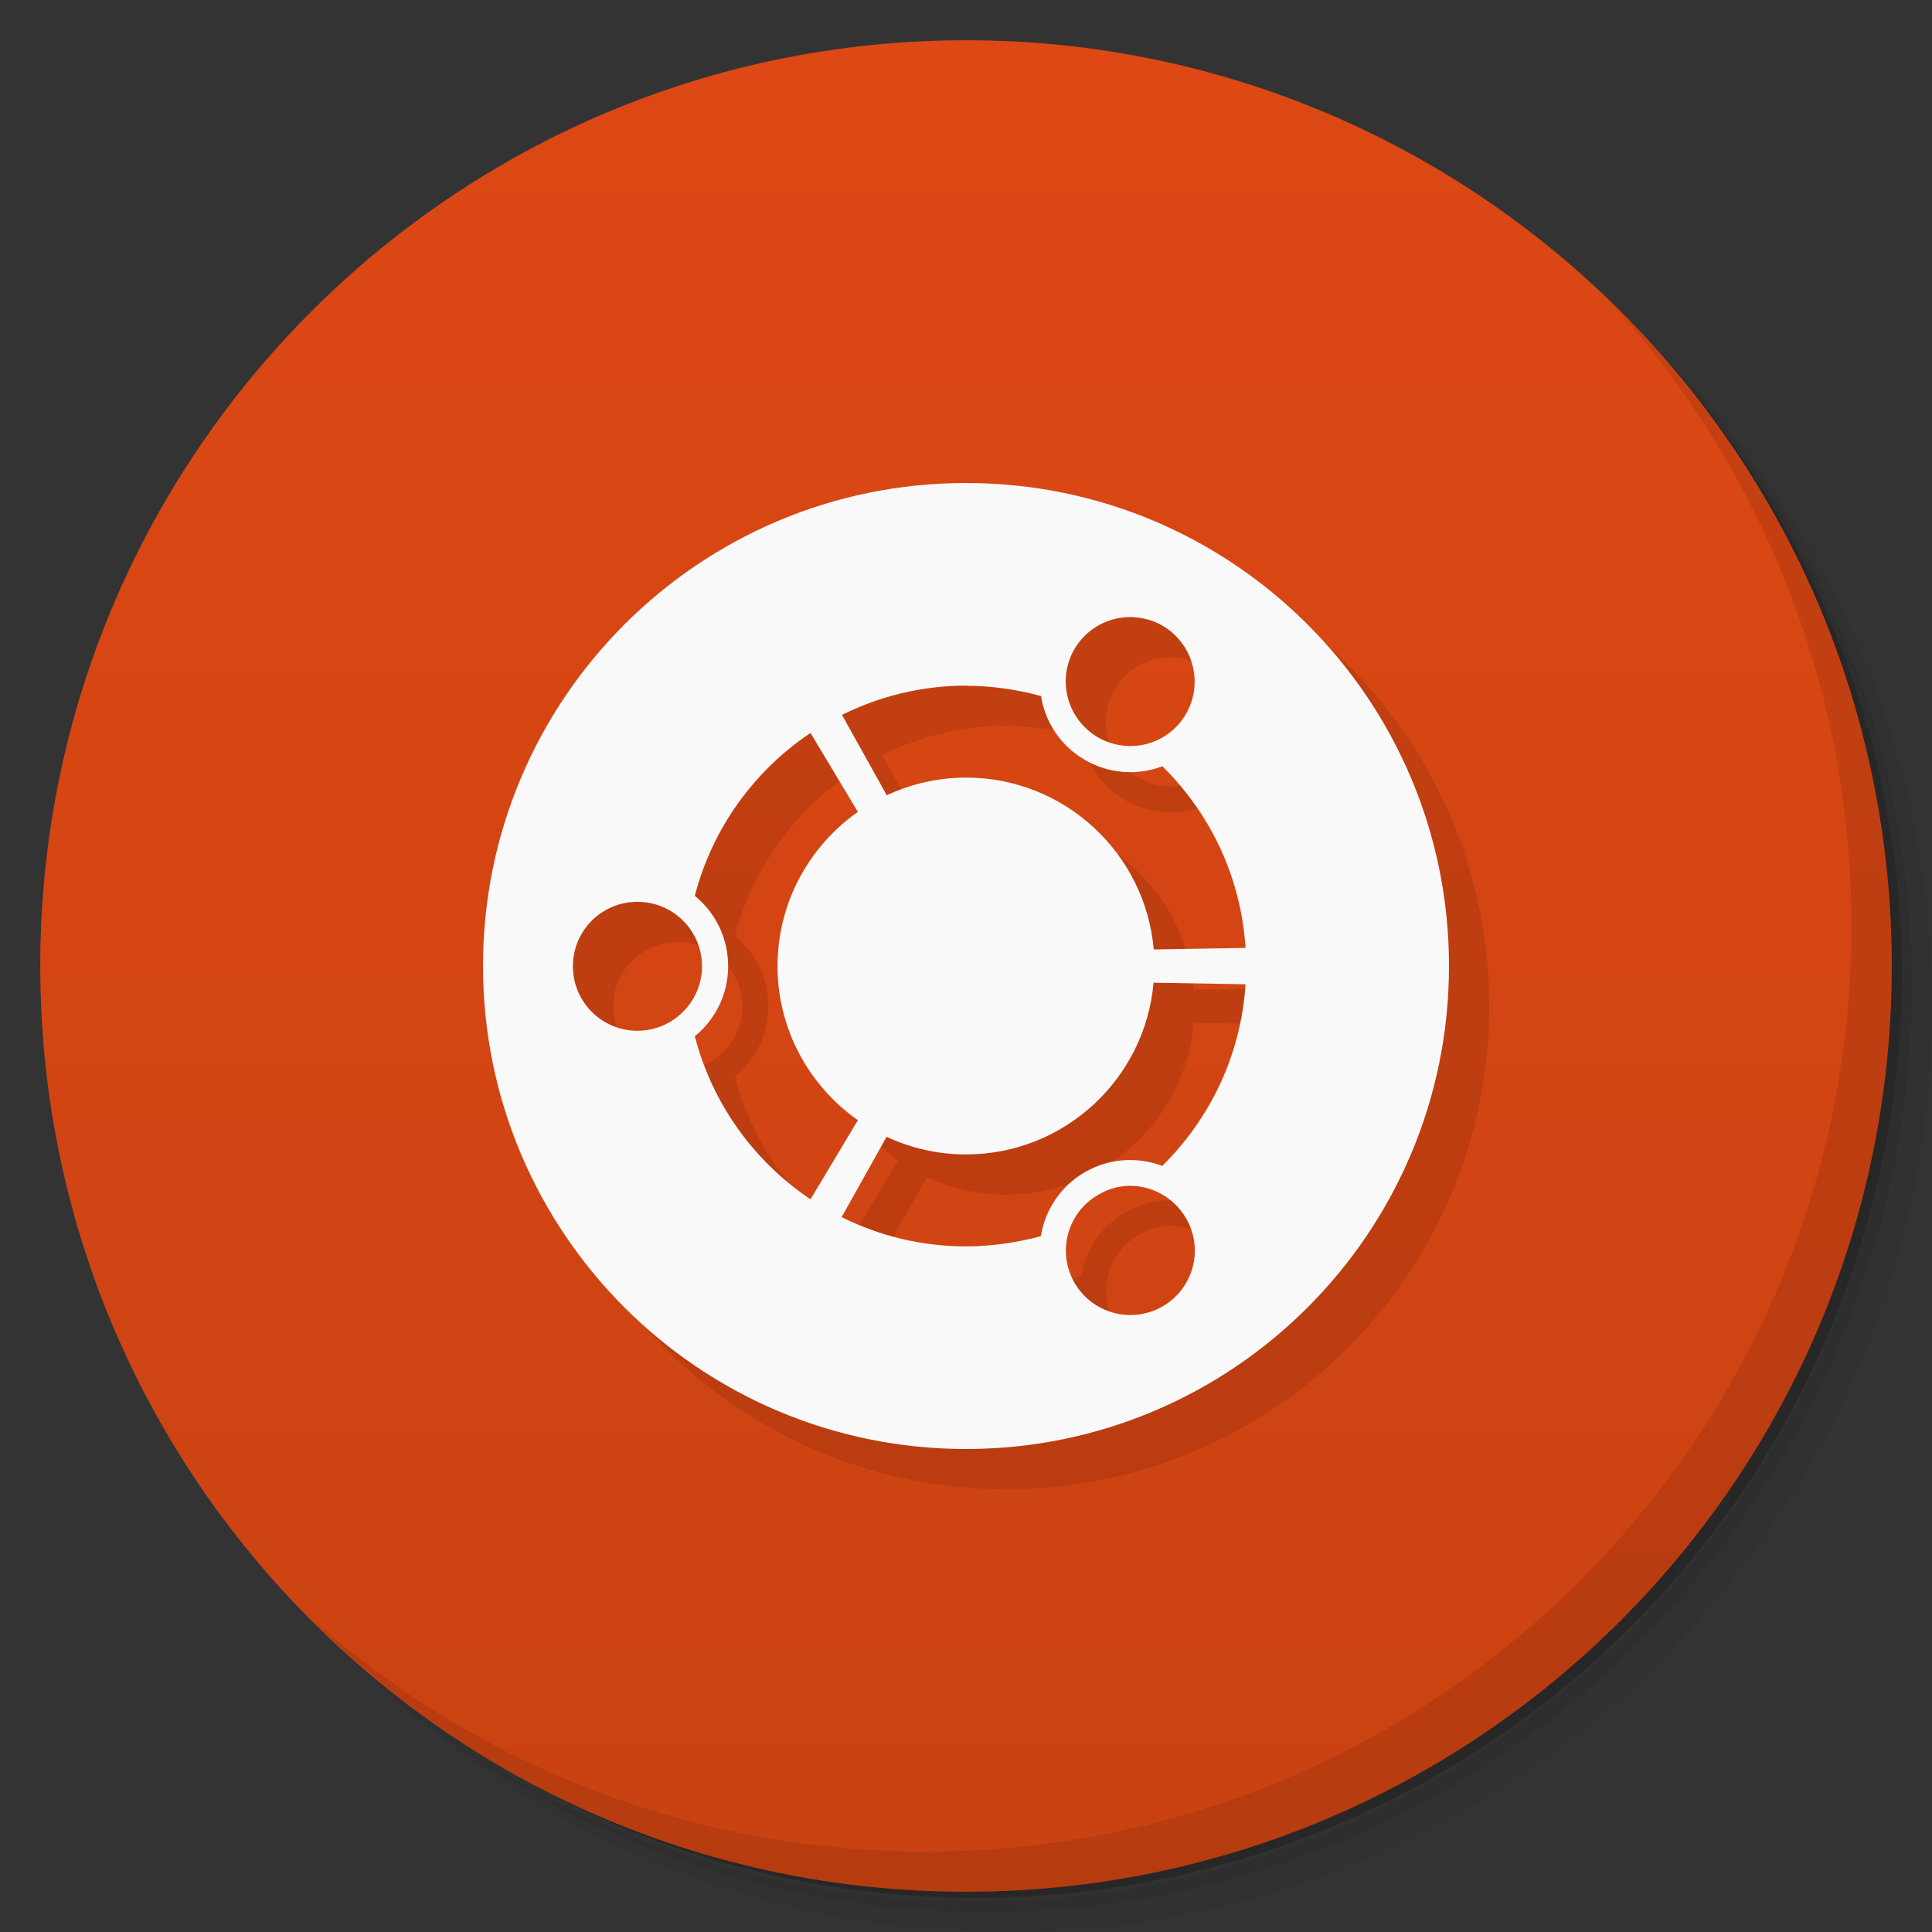 <svg viewBox="0 0 48 48"><rect x="0" y="0" width="48" height="48" fill="#333333" stroke="none"/><defs><linearGradient id="linearGradient3764" x1="1" x2="47" gradientUnits="userSpaceOnUse" gradientTransform="matrix(0,-1,1,0,-1.5e-6,48)"><stop stop-color="#ca4212" stop-opacity="1"/><stop offset="1" stop-color="#dd4814" stop-opacity="1"/></linearGradient><clipPath id="clipPath-142774221"><g transform="translate(0,-1004.362)"><path d="m -24 13 c 0 1.105 -0.672 2 -1.5 2 -0.828 0 -1.5 -0.895 -1.5 -2 0 -1.105 0.672 -2 1.5 -2 0.828 0 1.5 0.895 1.5 2 z" transform="matrix(15.333,0,0,11.5,415,878.862)" fill="#1890d0"/></g></clipPath><clipPath id="clipPath-152140831"><g transform="translate(0,-1004.362)"><path d="m -24 13 c 0 1.105 -0.672 2 -1.5 2 -0.828 0 -1.5 -0.895 -1.5 -2 0 -1.105 0.672 -2 1.5 -2 0.828 0 1.5 0.895 1.5 2 z" transform="matrix(15.333,0,0,11.5,415,878.862)" fill="#1890d0"/></g></clipPath></defs><g><path d="m 36.31 5 c 5.859 4.062 9.688 10.831 9.688 18.5 c 0 12.426 -10.07 22.5 -22.5 22.5 c -7.669 0 -14.438 -3.828 -18.5 -9.688 c 1.037 1.822 2.306 3.499 3.781 4.969 c 4.085 3.712 9.514 5.969 15.469 5.969 c 12.703 0 23 -10.298 23 -23 c 0 -5.954 -2.256 -11.384 -5.969 -15.469 c -1.469 -1.475 -3.147 -2.744 -4.969 -3.781 z m 4.969 3.781 c 3.854 4.113 6.219 9.637 6.219 15.719 c 0 12.703 -10.297 23 -23 23 c -6.081 0 -11.606 -2.364 -15.719 -6.219 c 4.16 4.144 9.883 6.719 16.219 6.719 c 12.703 0 23 -10.298 23 -23 c 0 -6.335 -2.575 -12.06 -6.719 -16.219 z" opacity="0.05"/><path d="m 41.28 8.781 c 3.712 4.085 5.969 9.514 5.969 15.469 c 0 12.703 -10.297 23 -23 23 c -5.954 0 -11.384 -2.256 -15.469 -5.969 c 4.113 3.854 9.637 6.219 15.719 6.219 c 12.703 0 23 -10.298 23 -23 c 0 -6.081 -2.364 -11.606 -6.219 -15.719 z" opacity="0.1"/><path d="m 31.25 2.375 c 8.615 3.154 14.75 11.417 14.75 21.13 c 0 12.426 -10.07 22.5 -22.5 22.5 c -9.708 0 -17.971 -6.135 -21.12 -14.75 a 23 23 0 0 0 44.875 -7 a 23 23 0 0 0 -16 -21.875 z" opacity="0.2"/></g><g><path d="m 24 1 c 12.703 0 23 10.297 23 23 c 0 12.703 -10.297 23 -23 23 -12.703 0 -23 -10.297 -23 -23 0 -12.703 10.297 -23 23 -23 z" fill="url(#linearGradient3764)" fill-opacity="1"/></g><g/><g><g clip-path="url(#clipPath-142774221)"><g transform="translate(1,1)"><g opacity="0.1"><!-- color: #dd4814 --><g><path d="m 24 12 c -6.629 0 -12 5.371 -12 12 c 0 6.625 5.375 12 12 12 c 6.625 0 12 -5.371 12 -12 c 0 -6.629 -5.371 -12 -12 -12 m 4.125 3.332 c 0.258 0.008 0.516 0.074 0.754 0.211 c 0.766 0.445 1.031 1.43 0.586 2.195 c -0.441 0.766 -1.418 1.023 -2.184 0.582 c -0.766 -0.445 -1.031 -1.422 -0.59 -2.188 c 0.305 -0.527 0.863 -0.816 1.434 -0.801 m -4.125 1.707 c 0.645 0 1.27 0.094 1.863 0.254 c 0.105 0.648 0.484 1.238 1.094 1.59 c 0.609 0.352 1.313 0.387 1.922 0.156 c 1.184 1.164 1.953 2.746 2.066 4.512 l -2.281 0.039 c -0.207 -2.391 -2.219 -4.27 -4.66 -4.27 c -0.707 0 -1.371 0.16 -1.973 0.438 l -1.113 -1.996 c 0.93 -0.461 1.977 -0.727 3.086 -0.727 m -3.867 1.176 l 1.176 1.961 c -1.203 0.848 -1.996 2.246 -1.996 3.832 c 0 1.582 0.793 2.98 1.996 3.828 l -1.176 1.965 c -1.402 -0.938 -2.441 -2.375 -2.875 -4.051 c 0.508 -0.41 0.828 -1.039 0.828 -1.742 c 0 -0.707 -0.32 -1.332 -0.828 -1.746 c 0.434 -1.676 1.477 -3.113 2.875 -4.047 m -4.301 4.195 c 0.887 0 1.605 0.715 1.605 1.602 c 0 0.883 -0.723 1.602 -1.605 1.602 c -0.887 0 -1.602 -0.719 -1.602 -1.602 c 0 -0.887 0.715 -1.602 1.602 -1.602 m 12.824 2.01 l 2.285 0.039 c -0.113 1.762 -0.887 3.348 -2.07 4.512 c -0.609 -0.23 -1.313 -0.195 -1.922 0.156 c -0.609 0.352 -0.988 0.945 -1.094 1.59 c -0.594 0.16 -1.219 0.254 -1.863 0.254 c -1.109 0 -2.16 -0.266 -3.086 -0.727 l 1.117 -1.996 c 0.602 0.281 1.266 0.438 1.973 0.438 c 2.445 0 4.453 -1.879 4.66 -4.27 m -0.621 5.05 c 0.566 -0.012 1.125 0.281 1.43 0.809 c 0.445 0.766 0.18 1.746 -0.586 2.188 c -0.766 0.441 -1.746 0.176 -2.188 -0.59 c -0.441 -0.766 -0.176 -1.746 0.59 -2.184 c 0.238 -0.141 0.496 -0.215 0.754 -0.223 m 0 0" fill="#000" stroke="none" fill-rule="nonzero" fill-opacity="1"/></g></g></g></g></g><g><g clip-path="url(#clipPath-152140831)"><!-- color: #dd4814 --><g><path d="m 24 12 c -6.629 0 -12 5.371 -12 12 c 0 6.625 5.375 12 12 12 c 6.625 0 12 -5.371 12 -12 c 0 -6.629 -5.371 -12 -12 -12 m 4.125 3.332 c 0.258 0.008 0.516 0.074 0.754 0.211 c 0.766 0.445 1.031 1.43 0.586 2.195 c -0.441 0.766 -1.418 1.023 -2.184 0.582 c -0.766 -0.445 -1.031 -1.422 -0.59 -2.188 c 0.305 -0.527 0.863 -0.816 1.434 -0.801 m -4.125 1.707 c 0.645 0 1.27 0.094 1.863 0.254 c 0.105 0.648 0.484 1.238 1.094 1.59 c 0.609 0.352 1.313 0.387 1.922 0.156 c 1.184 1.164 1.953 2.746 2.066 4.512 l -2.281 0.039 c -0.207 -2.391 -2.219 -4.27 -4.66 -4.27 c -0.707 0 -1.371 0.16 -1.973 0.438 l -1.113 -1.996 c 0.93 -0.461 1.977 -0.727 3.086 -0.727 m -3.867 1.176 l 1.176 1.961 c -1.203 0.848 -1.996 2.246 -1.996 3.832 c 0 1.582 0.793 2.98 1.996 3.828 l -1.176 1.965 c -1.402 -0.938 -2.441 -2.375 -2.875 -4.051 c 0.508 -0.41 0.828 -1.039 0.828 -1.742 c 0 -0.707 -0.32 -1.332 -0.828 -1.746 c 0.434 -1.676 1.477 -3.113 2.875 -4.047 m -4.301 4.195 c 0.887 0 1.605 0.715 1.605 1.602 c 0 0.883 -0.723 1.602 -1.605 1.602 c -0.887 0 -1.602 -0.719 -1.602 -1.602 c 0 -0.887 0.715 -1.602 1.602 -1.602 m 12.824 2.01 l 2.285 0.039 c -0.113 1.762 -0.887 3.348 -2.07 4.512 c -0.609 -0.23 -1.313 -0.195 -1.922 0.156 c -0.609 0.352 -0.988 0.945 -1.094 1.59 c -0.594 0.16 -1.219 0.254 -1.863 0.254 c -1.109 0 -2.16 -0.266 -3.086 -0.727 l 1.117 -1.996 c 0.602 0.281 1.266 0.438 1.973 0.438 c 2.445 0 4.453 -1.879 4.66 -4.27 m -0.621 5.05 c 0.566 -0.012 1.125 0.281 1.43 0.809 c 0.445 0.766 0.18 1.746 -0.586 2.188 c -0.766 0.441 -1.746 0.176 -2.188 -0.59 c -0.441 -0.766 -0.176 -1.746 0.59 -2.184 c 0.238 -0.141 0.496 -0.215 0.754 -0.223 m 0 0" fill="#f9f9f9" stroke="none" fill-rule="nonzero" fill-opacity="1"/></g></g></g><g><path d="m 40.03 7.531 c 3.712 4.084 5.969 9.514 5.969 15.469 0 12.703 -10.297 23 -23 23 c -5.954 0 -11.384 -2.256 -15.469 -5.969 4.178 4.291 10.01 6.969 16.469 6.969 c 12.703 0 23 -10.298 23 -23 0 -6.462 -2.677 -12.291 -6.969 -16.469 z" opacity="0.1"/></g></svg>